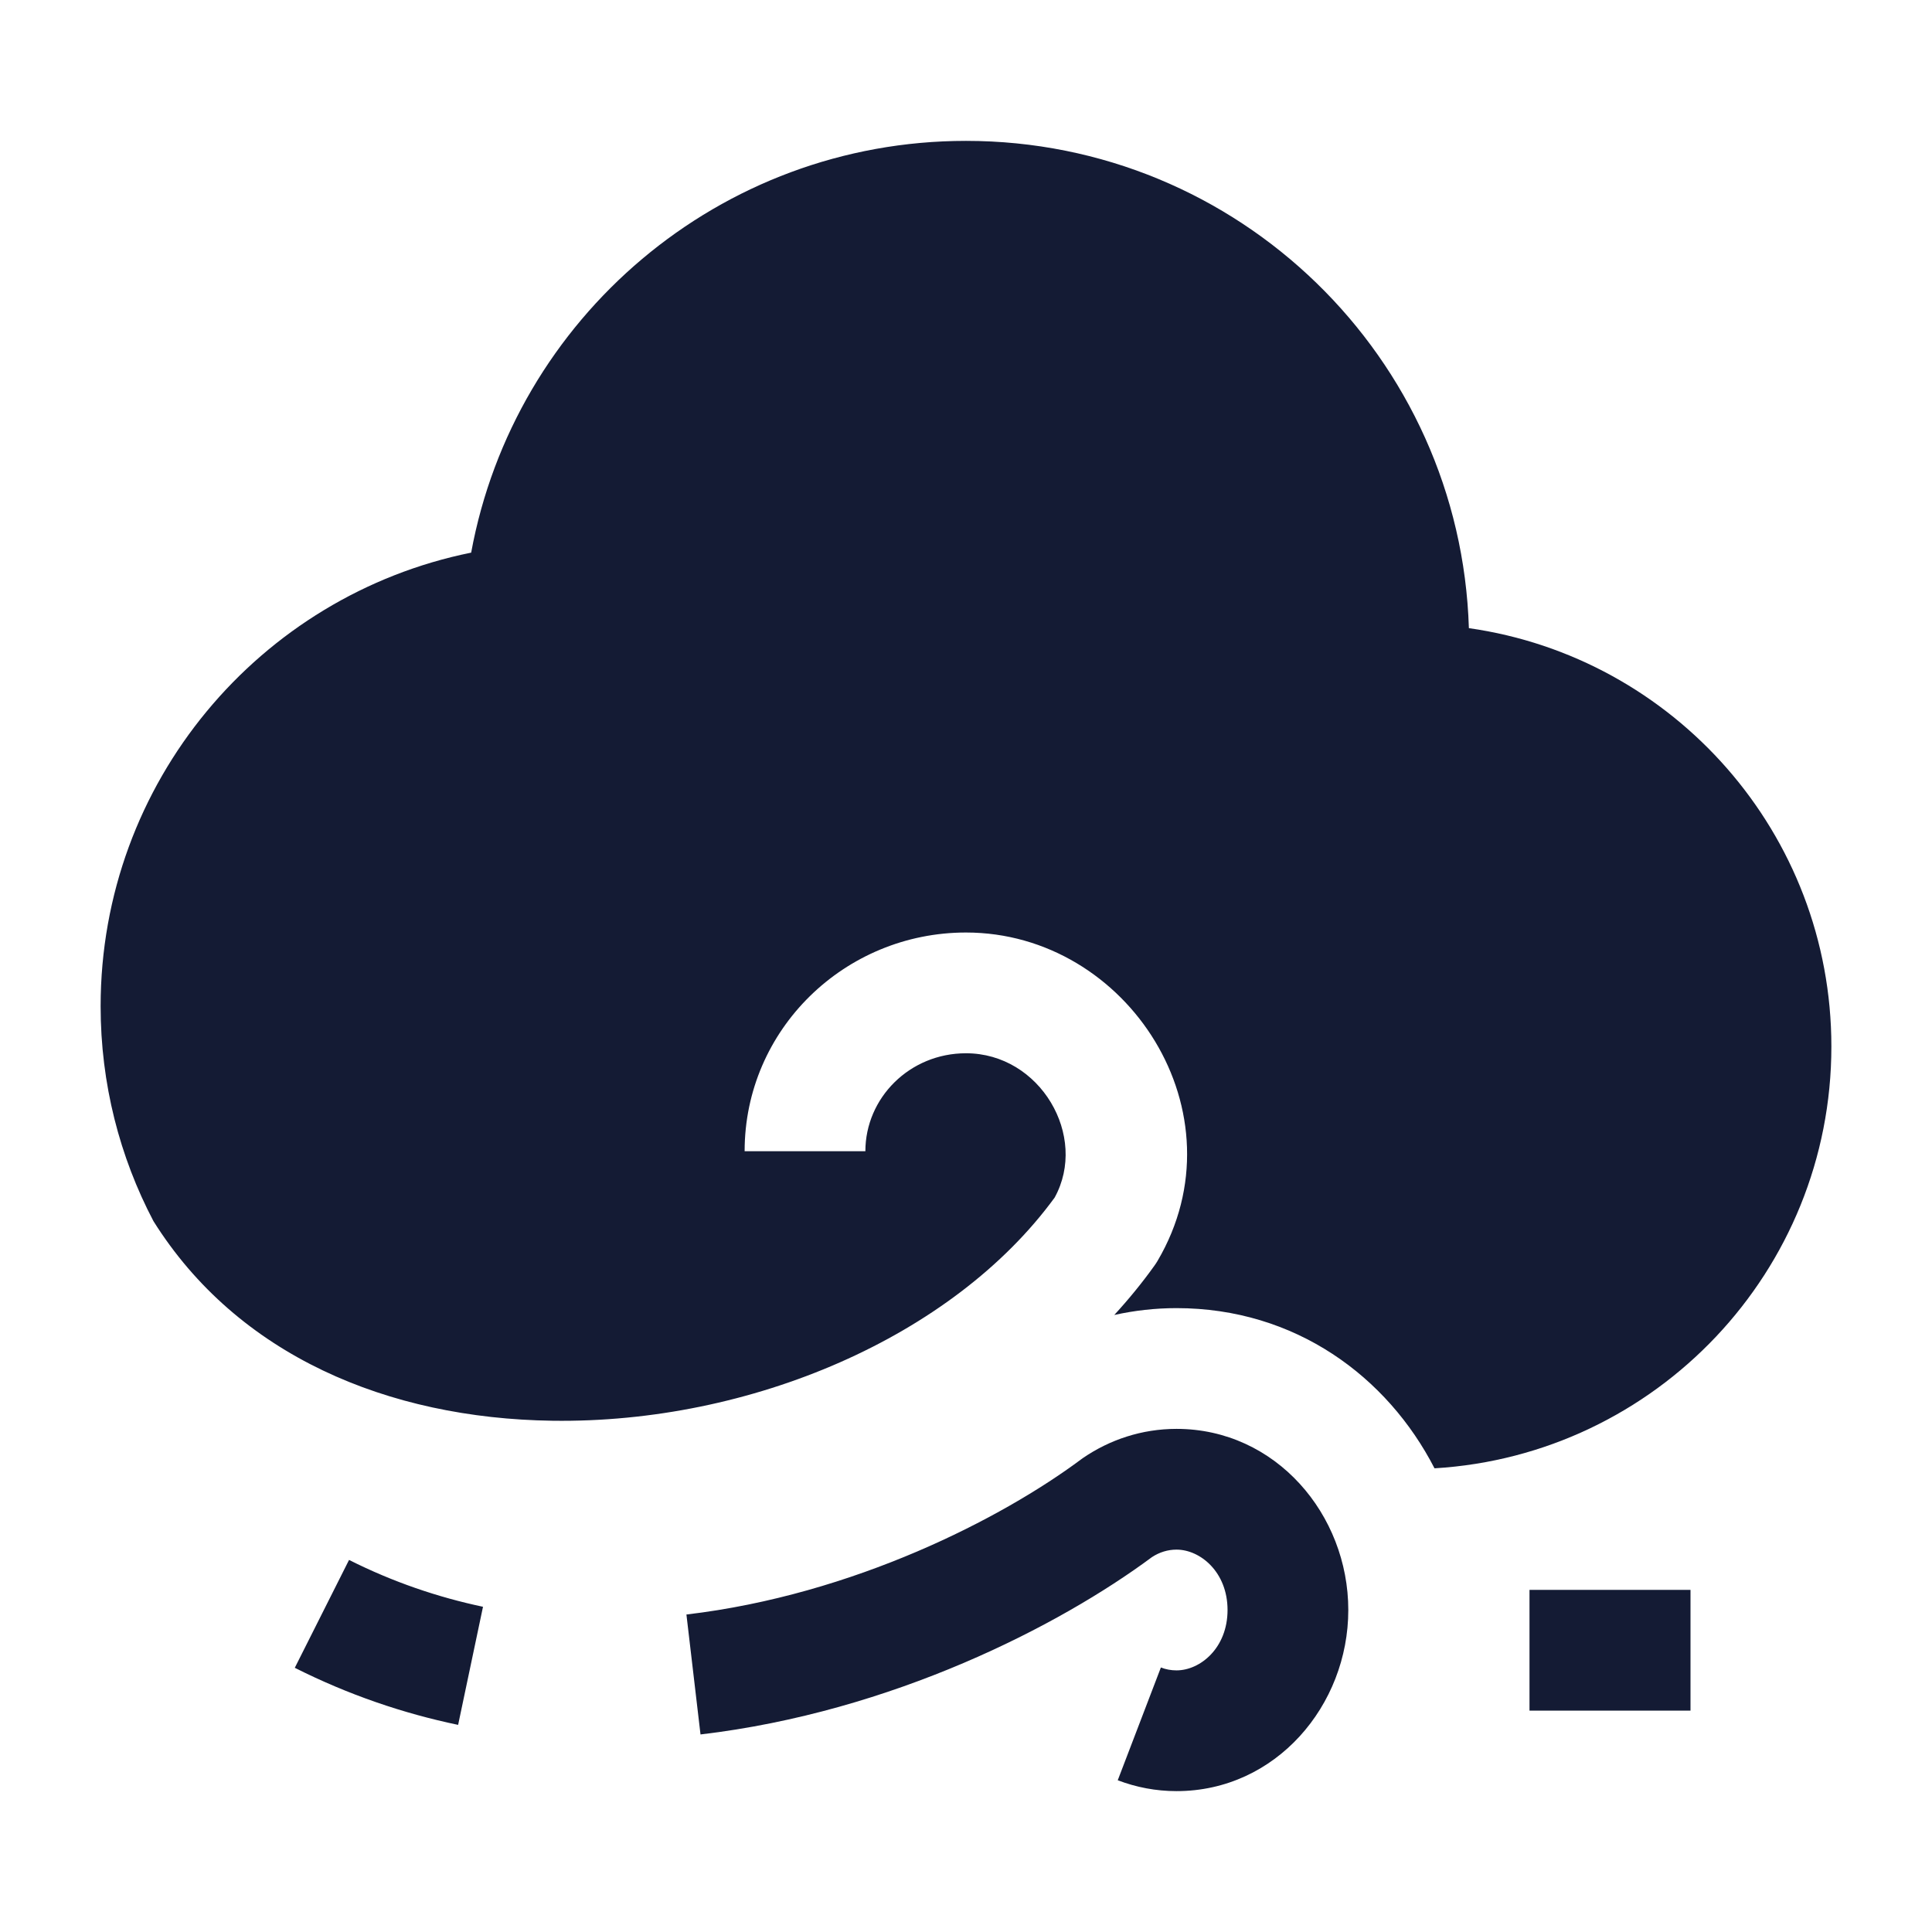 <svg width="24" height="24" viewBox="0 0 24 24" fill="none" xmlns="http://www.w3.org/2000/svg">
<path fill-rule="evenodd" clip-rule="evenodd" d="M14.31 19.343C14.403 19.282 14.507 19.25 14.615 19.25C14.91 19.25 15.249 19.528 15.249 20C15.249 20.472 14.91 20.75 14.615 20.75C14.547 20.75 14.482 20.738 14.421 20.714L13.885 22.115C14.113 22.202 14.359 22.25 14.615 22.25C15.849 22.25 16.749 21.185 16.749 20C16.749 18.815 15.849 17.75 14.615 17.75C14.184 17.75 13.784 17.885 13.453 18.112C13.444 18.118 13.436 18.124 13.428 18.13C12.451 18.858 10.607 19.811 8.527 20.056L8.702 21.546C11.081 21.266 13.161 20.196 14.31 19.343ZM4.336 19.378C4.885 19.654 5.442 19.842 6 19.96L5.691 21.427C5.012 21.285 4.331 21.055 3.662 20.718L4.336 19.378Z" fill="#141B34"/>
<path fill-rule="evenodd" clip-rule="evenodd" d="M19 21.25V19.75H21V21.25H19Z" fill="#141B34"/>
<path d="M1.25 12.5C1.25 9.717 3.227 7.396 5.853 6.865C6.387 3.955 8.936 1.75 12 1.75C15.386 1.75 18.143 4.442 18.247 7.803C20.793 8.165 22.75 10.354 22.75 13C22.75 15.792 20.57 18.075 17.82 18.24C17.236 17.104 16.094 16.25 14.615 16.25C14.349 16.25 14.091 16.28 13.842 16.335C14.021 16.14 14.188 15.936 14.341 15.722C14.355 15.703 14.367 15.684 14.379 15.664C15.457 13.832 14.014 11.584 12 11.584C10.493 11.584 9.25 12.789 9.25 14.301H10.75C10.75 13.64 11.298 13.084 12 13.084C12.923 13.084 13.521 14.115 13.101 14.877C11.839 16.605 9.328 17.684 6.862 17.649C4.818 17.62 2.952 16.837 1.906 15.169C1.487 14.372 1.25 13.463 1.25 12.5Z" fill="#141B34"/>
</svg>
